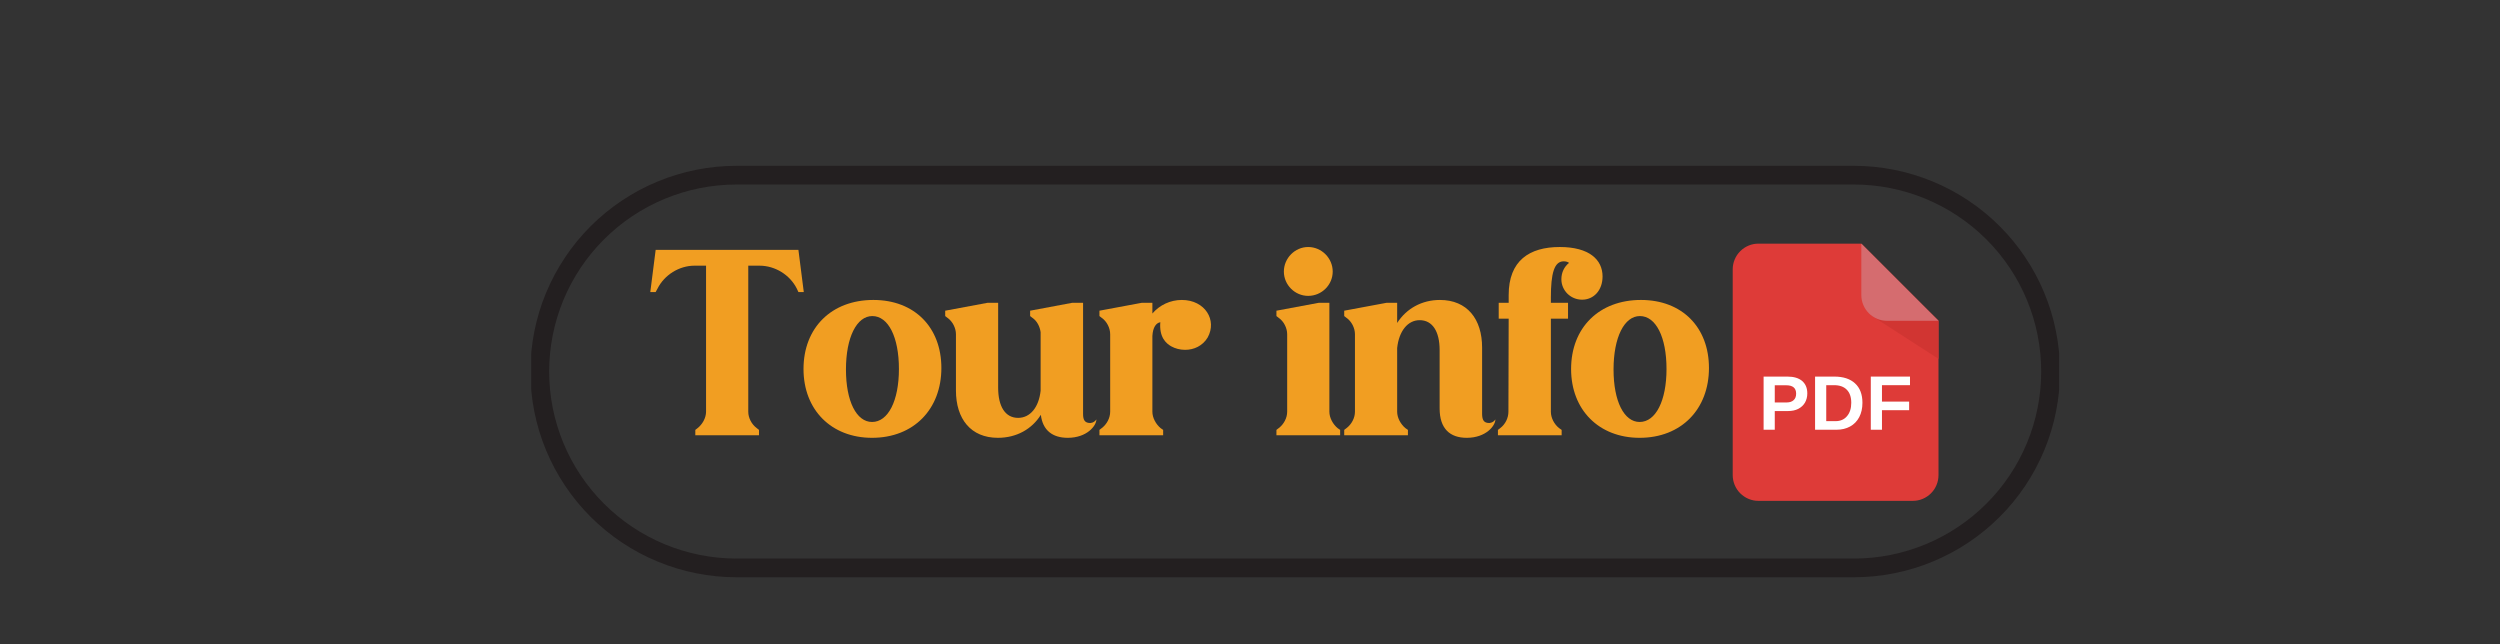 <svg xmlns="http://www.w3.org/2000/svg" xmlns:xlink="http://www.w3.org/1999/xlink" width="485" zoomAndPan="magnify" viewBox="0 0 363.75 93.75" height="125" preserveAspectRatio="xMidYMid meet" version="1.0"><rect x="0" y="0" width="363.75" height="93.75" fill="#333333" stroke="none"/><defs><g/><clipPath id="fee6fa01bc"><path d="M 77.293 24.113 L 299.605 24.113 L 299.605 83.996 L 77.293 83.996 Z M 77.293 24.113 " clip-rule="nonzero"/></clipPath><clipPath id="4214cb79c4"><path d="M 252.109 35.449 L 282.051 35.449 L 282.051 72.875 L 252.109 72.875 Z M 252.109 35.449 " clip-rule="nonzero"/></clipPath><clipPath id="09c733fb8a"><path d="M 272 42 L 282.051 42 L 282.051 53 L 272 53 Z M 272 42 " clip-rule="nonzero"/></clipPath><clipPath id="3a022cf7d1"><path d="M 270 35.449 L 282.051 35.449 L 282.051 47 L 270 47 Z M 270 35.449 " clip-rule="nonzero"/></clipPath></defs><g clip-path="url(#fee6fa01bc)"><path fill="#231f20" d="M 269.734 83.992 L 107.16 83.992 C 106.18 83.992 105.199 83.941 104.223 83.848 C 103.246 83.75 102.273 83.605 101.309 83.414 C 100.348 83.223 99.395 82.984 98.457 82.699 C 97.516 82.414 96.59 82.086 95.684 81.707 C 94.777 81.332 93.891 80.914 93.023 80.453 C 92.156 79.988 91.316 79.488 90.5 78.941 C 89.684 78.398 88.895 77.812 88.137 77.191 C 87.375 76.57 86.648 75.914 85.953 75.219 C 85.262 74.527 84.602 73.801 83.977 73.043 C 83.355 72.285 82.77 71.5 82.227 70.684 C 81.68 69.867 81.176 69.031 80.711 68.164 C 80.25 67.301 79.832 66.414 79.453 65.512 C 79.078 64.605 78.746 63.684 78.461 62.746 C 78.18 61.809 77.941 60.859 77.746 59.898 C 77.555 58.934 77.414 57.969 77.316 56.992 C 77.219 56.016 77.172 55.039 77.172 54.059 C 77.172 53.078 77.219 52.102 77.316 51.125 C 77.414 50.148 77.555 49.184 77.746 48.223 C 77.941 47.258 78.18 46.309 78.461 45.371 C 78.746 44.434 79.078 43.512 79.453 42.605 C 79.832 41.703 80.25 40.816 80.711 39.953 C 81.176 39.09 81.68 38.25 82.227 37.434 C 82.77 36.617 83.355 35.832 83.977 35.074 C 84.602 34.316 85.262 33.59 85.953 32.898 C 86.648 32.203 87.375 31.547 88.137 30.926 C 88.895 30.305 89.684 29.719 90.5 29.176 C 91.316 28.629 92.156 28.129 93.023 27.664 C 93.891 27.203 94.777 26.785 95.684 26.41 C 96.59 26.031 97.516 25.703 98.457 25.418 C 99.395 25.133 100.348 24.895 101.309 24.703 C 102.273 24.512 103.246 24.367 104.223 24.27 C 105.199 24.176 106.18 24.125 107.16 24.125 L 269.734 24.125 C 270.719 24.125 271.699 24.176 272.676 24.27 C 273.652 24.367 274.625 24.512 275.586 24.703 C 276.551 24.895 277.5 25.133 278.441 25.418 C 279.383 25.703 280.305 26.031 281.215 26.41 C 282.121 26.785 283.008 27.203 283.875 27.664 C 284.738 28.129 285.582 28.629 286.398 29.176 C 287.215 29.719 288.004 30.305 288.762 30.926 C 289.52 31.547 290.246 32.203 290.941 32.898 C 291.637 33.59 292.297 34.316 292.918 35.074 C 293.543 35.832 294.125 36.617 294.672 37.434 C 295.219 38.25 295.723 39.09 296.184 39.953 C 296.648 40.816 297.066 41.703 297.441 42.605 C 297.82 43.512 298.148 44.434 298.434 45.371 C 298.719 46.309 298.957 47.258 299.148 48.223 C 299.34 49.184 299.484 50.148 299.582 51.125 C 299.676 52.102 299.727 53.078 299.727 54.059 C 299.727 55.039 299.676 56.016 299.582 56.992 C 299.484 57.969 299.34 58.934 299.148 59.898 C 298.957 60.859 298.719 61.809 298.434 62.746 C 298.148 63.684 297.82 64.605 297.441 65.512 C 297.066 66.414 296.648 67.301 296.184 68.164 C 295.723 69.031 295.219 69.867 294.672 70.684 C 294.125 71.5 293.543 72.285 292.918 73.043 C 292.297 73.801 291.637 74.527 290.941 75.219 C 290.246 75.914 289.52 76.57 288.762 77.191 C 288.004 77.812 287.215 78.398 286.398 78.941 C 285.582 79.488 284.738 79.988 283.875 80.453 C 283.008 80.914 282.121 81.332 281.215 81.707 C 280.305 82.086 279.383 82.414 278.441 82.699 C 277.5 82.984 276.551 83.223 275.586 83.414 C 274.625 83.605 273.652 83.75 272.676 83.848 C 271.699 83.941 270.719 83.992 269.734 83.992 Z M 107.16 26.848 C 106.27 26.848 105.379 26.891 104.488 26.98 C 103.602 27.066 102.719 27.199 101.844 27.371 C 100.969 27.547 100.102 27.766 99.25 28.023 C 98.395 28.281 97.555 28.582 96.73 28.922 C 95.906 29.266 95.098 29.645 94.312 30.066 C 93.523 30.488 92.758 30.945 92.016 31.438 C 91.273 31.934 90.559 32.465 89.867 33.031 C 89.18 33.598 88.516 34.195 87.887 34.824 C 87.254 35.453 86.656 36.113 86.09 36.801 C 85.523 37.492 84.992 38.207 84.496 38.945 C 84 39.688 83.543 40.449 83.121 41.234 C 82.699 42.023 82.32 42.828 81.977 43.648 C 81.637 44.473 81.336 45.309 81.078 46.164 C 80.816 47.016 80.602 47.879 80.426 48.754 C 80.254 49.625 80.121 50.508 80.035 51.395 C 79.949 52.277 79.902 53.168 79.902 54.059 C 79.902 54.949 79.949 55.84 80.035 56.727 C 80.121 57.609 80.254 58.492 80.426 59.363 C 80.602 60.238 80.816 61.102 81.078 61.953 C 81.336 62.809 81.637 63.645 81.977 64.469 C 82.32 65.289 82.699 66.094 83.121 66.883 C 83.543 67.668 84 68.43 84.496 69.172 C 84.992 69.91 85.523 70.625 86.09 71.316 C 86.656 72.004 87.254 72.664 87.887 73.293 C 88.516 73.926 89.18 74.523 89.867 75.086 C 90.559 75.652 91.273 76.184 92.016 76.68 C 92.758 77.172 93.523 77.633 94.312 78.051 C 95.098 78.473 95.906 78.852 96.73 79.195 C 97.555 79.535 98.395 79.836 99.25 80.094 C 100.102 80.352 100.969 80.57 101.844 80.746 C 102.719 80.918 103.602 81.051 104.488 81.137 C 105.379 81.227 106.27 81.27 107.16 81.27 L 269.734 81.27 C 270.629 81.27 271.52 81.227 272.406 81.137 C 273.297 81.051 274.18 80.918 275.055 80.746 C 275.93 80.57 276.793 80.352 277.648 80.094 C 278.504 79.836 279.344 79.535 280.168 79.195 C 280.992 78.852 281.797 78.473 282.586 78.051 C 283.375 77.633 284.137 77.172 284.879 76.68 C 285.621 76.184 286.34 75.652 287.027 75.086 C 287.719 74.523 288.379 73.926 289.012 73.293 C 289.641 72.664 290.242 72.004 290.809 71.316 C 291.375 70.625 291.906 69.91 292.398 69.172 C 292.895 68.43 293.355 67.668 293.777 66.883 C 294.195 66.094 294.578 65.289 294.918 64.469 C 295.262 63.645 295.562 62.809 295.82 61.953 C 296.078 61.102 296.297 60.238 296.469 59.363 C 296.645 58.492 296.773 57.609 296.863 56.727 C 296.949 55.84 296.992 54.949 296.992 54.059 C 296.992 53.168 296.949 52.277 296.863 51.395 C 296.773 50.508 296.645 49.625 296.469 48.754 C 296.297 47.879 296.078 47.016 295.82 46.164 C 295.562 45.309 295.262 44.473 294.918 43.648 C 294.578 42.828 294.195 42.023 293.777 41.238 C 293.355 40.449 292.895 39.688 292.398 38.945 C 291.906 38.207 291.375 37.492 290.809 36.801 C 290.242 36.113 289.641 35.453 289.012 34.824 C 288.379 34.195 287.719 33.598 287.027 33.031 C 286.34 32.465 285.621 31.934 284.879 31.441 C 284.137 30.945 283.375 30.488 282.586 30.066 C 281.797 29.645 280.992 29.266 280.168 28.922 C 279.344 28.582 278.504 28.281 277.648 28.023 C 276.793 27.766 275.93 27.547 275.055 27.371 C 274.18 27.199 273.297 27.066 272.406 26.98 C 271.52 26.891 270.629 26.848 269.734 26.848 Z M 107.16 26.848 " fill-opacity="1" fill-rule="nonzero"/></g><g fill="#f19e22" fill-opacity="1"><g transform="translate(95.102, 63.331)"><g><path d="M 15 -1.043 C 14.254 -1.602 13.77 -2.531 13.77 -3.426 L 13.77 -24.676 L 15.406 -24.676 C 17.68 -24.676 19.836 -23.336 20.84 -21.324 L 21.066 -20.84 L 21.848 -20.84 L 21.066 -26.98 L 0.297 -26.98 L -0.484 -20.84 L 0.297 -20.84 L 0.559 -21.324 C 1.562 -23.336 3.723 -24.676 5.953 -24.676 L 7.629 -24.676 L 7.629 -3.426 C 7.629 -2.531 7.109 -1.602 6.402 -1.043 L 6.066 -0.781 L 6.066 0 L 15.332 0 L 15.332 -0.781 Z M 15 -1.043 "/></g></g></g><g fill="#f19e22" fill-opacity="1"><g transform="translate(116.501, 63.331)"><g><path d="M 0.41 -9.641 C 0.41 -3.684 4.465 0.371 10.383 0.371 C 16.449 0.371 20.469 -3.797 20.469 -9.789 C 20.469 -15.707 16.562 -19.688 10.57 -19.688 C 4.504 -19.688 0.41 -15.668 0.41 -9.641 Z M 6.586 -9.566 C 6.586 -14.254 8.148 -17.344 10.422 -17.344 C 12.727 -17.344 14.293 -14.328 14.293 -9.641 C 14.293 -5.023 12.727 -1.934 10.383 -1.934 C 8.113 -1.934 6.586 -4.949 6.586 -9.566 Z M 6.586 -9.566 "/></g></g></g><g fill="#f19e22" fill-opacity="1"><g transform="translate(137.379, 63.331)"><g><path d="M 20.207 -3.09 L 20.207 -19.277 L 18.645 -19.277 L 12.504 -18.125 L 12.504 -17.344 L 12.84 -17.082 C 13.508 -16.637 13.918 -15.816 14.031 -15 L 14.031 -6.477 C 13.77 -4.055 12.504 -2.531 10.754 -2.531 C 8.895 -2.531 7.852 -4.168 7.852 -6.922 L 7.852 -19.277 L 6.328 -19.277 L 0.148 -18.125 L 0.148 -17.344 L 0.484 -17.082 C 1.227 -16.562 1.711 -15.594 1.711 -14.699 L 1.711 -6.512 C 1.711 -2.383 3.871 0.371 7.816 0.371 C 10.531 0.371 12.766 -0.895 14.066 -2.977 C 14.328 -0.707 15.781 0.371 17.977 0.371 C 20.766 0.371 22.145 -1.379 22.145 -2.309 C 21.809 -1.785 21.25 -1.785 21.25 -1.785 C 20.508 -1.785 20.207 -2.16 20.207 -3.09 Z M 20.207 -3.09 "/></g></g></g><g fill="#f19e22" fill-opacity="1"><g transform="translate(159.597, 63.331)"><g><path d="M 9.266 -1.043 C 8.598 -1.602 8.074 -2.531 8.074 -3.426 L 8.074 -14.441 C 8.148 -15.742 8.633 -16.34 9.23 -16.449 C 9.043 -14.254 10.086 -13.359 10.793 -12.953 C 11.387 -12.617 12.094 -12.43 12.84 -12.43 C 14.105 -12.43 15.371 -12.988 16.113 -14.215 C 17.527 -16.746 15.742 -19.688 12.355 -19.688 C 10.68 -19.688 9.117 -18.941 8.074 -17.715 L 8.074 -19.277 L 6.551 -19.277 L 0.371 -18.125 L 0.371 -17.344 L 0.707 -17.082 C 1.453 -16.562 1.934 -15.594 1.934 -14.699 L 1.934 -3.426 C 1.934 -2.531 1.453 -1.602 0.707 -1.043 L 0.371 -0.781 L 0.371 0 L 9.641 0 L 9.641 -0.781 Z M 9.266 -1.043 "/></g></g></g><g fill="#f19e22" fill-opacity="1"><g transform="translate(176.046, 63.331)"><g/></g></g><g fill="#f19e22" fill-opacity="1"><g transform="translate(185.35, 63.331)"><g><path d="M 1.453 -23.82 C 1.453 -21.883 3.051 -20.281 4.988 -20.281 C 6.961 -20.281 8.559 -21.883 8.559 -23.82 C 8.559 -25.754 6.961 -27.391 4.988 -27.391 C 3.051 -27.391 1.453 -25.754 1.453 -23.82 Z M 9.266 -1.043 C 8.598 -1.602 8.074 -2.531 8.074 -3.426 L 8.074 -19.277 L 6.551 -19.277 L 0.371 -18.125 L 0.371 -17.344 L 0.707 -17.082 C 1.453 -16.562 1.934 -15.594 1.934 -14.699 L 1.934 -3.426 C 1.934 -2.531 1.453 -1.602 0.707 -1.043 L 0.371 -0.781 L 0.371 0 L 9.641 0 L 9.641 -0.781 Z M 9.266 -1.043 "/></g></g></g><g fill="#f19e22" fill-opacity="1"><g transform="translate(195.212, 63.331)"><g><path d="M 14.254 -3.906 C 14.254 -0.969 15.742 0.371 18.199 0.371 C 20.988 0.371 22.367 -1.379 22.367 -2.309 C 22.031 -1.785 21.473 -1.785 21.473 -1.785 C 20.73 -1.785 20.434 -2.16 20.434 -3.125 L 20.434 -12.766 C 20.434 -16.895 18.273 -19.688 14.293 -19.688 C 11.648 -19.688 9.414 -18.422 8.074 -16.34 L 8.074 -19.277 L 6.551 -19.277 L 0.371 -18.125 L 0.371 -17.344 L 0.707 -17.082 C 1.453 -16.562 1.934 -15.594 1.934 -14.699 L 1.934 -3.426 C 1.934 -2.531 1.453 -1.602 0.707 -1.043 L 0.371 -0.781 L 0.371 0 L 9.641 0 L 9.641 -0.781 L 9.266 -1.043 C 8.598 -1.602 8.074 -2.531 8.074 -3.426 L 8.074 -12.691 C 8.336 -15.148 9.602 -16.746 11.352 -16.746 C 13.211 -16.746 14.254 -15.109 14.254 -12.395 Z M 14.254 -3.906 "/></g></g></g><g fill="#f19e22" fill-opacity="1"><g transform="translate(217.578, 63.331)"><g><path d="M 1.898 -3.426 C 1.898 -2.531 1.453 -1.602 0.707 -1.043 L 0.371 -0.781 L 0.371 0 L 9.641 0 L 9.641 -0.781 L 9.266 -1.043 C 8.559 -1.602 8.074 -2.531 8.074 -3.426 L 8.074 -16.969 L 10.57 -16.969 L 10.57 -19.277 L 8.074 -19.277 L 8.074 -20.023 C 8.074 -23.559 8.559 -25.309 9.938 -25.309 C 10.234 -25.309 10.531 -25.234 10.719 -25.082 C 10.012 -24.527 9.602 -23.668 9.602 -22.703 C 9.602 -21.066 10.941 -19.727 12.617 -19.727 C 14.293 -19.727 15.594 -21.066 15.594 -23.113 C 15.594 -25.566 13.621 -27.391 9.379 -27.391 C 4.949 -27.391 1.934 -25.418 1.934 -20.395 L 1.934 -19.277 L 0.484 -19.277 L 0.484 -16.969 L 1.934 -16.969 Z M 1.898 -3.426 "/></g></g></g><g fill="#f19e22" fill-opacity="1"><g transform="translate(228.185, 63.331)"><g><path d="M 0.41 -9.641 C 0.41 -3.684 4.465 0.371 10.383 0.371 C 16.449 0.371 20.469 -3.797 20.469 -9.789 C 20.469 -15.707 16.562 -19.688 10.57 -19.688 C 4.504 -19.688 0.41 -15.668 0.41 -9.641 Z M 6.586 -9.566 C 6.586 -14.254 8.148 -17.344 10.422 -17.344 C 12.727 -17.344 14.293 -14.328 14.293 -9.641 C 14.293 -5.023 12.727 -1.934 10.383 -1.934 C 8.113 -1.934 6.586 -4.949 6.586 -9.566 Z M 6.586 -9.566 "/></g></g></g><g clip-path="url(#4214cb79c4)"><path fill="#de3b38" d="M 255.855 35.449 L 270.824 35.449 L 282.051 46.676 L 282.051 69.133 C 282.051 69.629 281.957 70.105 281.766 70.562 C 281.578 71.023 281.309 71.426 280.957 71.777 C 280.605 72.129 280.199 72.398 279.742 72.59 C 279.281 72.781 278.805 72.875 278.309 72.875 L 255.855 72.875 C 255.355 72.875 254.879 72.781 254.422 72.59 C 253.965 72.398 253.559 72.129 253.207 71.777 C 252.855 71.426 252.586 71.023 252.395 70.562 C 252.207 70.105 252.109 69.629 252.109 69.133 L 252.109 39.191 C 252.109 38.695 252.207 38.219 252.395 37.758 C 252.586 37.301 252.855 36.895 253.207 36.547 C 253.559 36.195 253.965 35.922 254.422 35.734 C 254.879 35.543 255.355 35.449 255.855 35.449 Z M 255.855 35.449 " fill-opacity="1" fill-rule="nonzero"/></g><g fill="#ffffff" fill-opacity="1"><g transform="translate(255.854, 62.527)"><g><path d="M 7.109 -5.281 C 7.109 -4.781 6.992 -4.332 6.766 -3.938 C 6.535 -3.551 6.207 -3.25 5.781 -3.031 C 5.363 -2.82 4.867 -2.719 4.297 -2.719 L 2.375 -2.719 L 2.375 0 L 0.75 0 L 0.75 -7.734 L 4.219 -7.734 C 5.145 -7.734 5.859 -7.52 6.359 -7.094 C 6.859 -6.664 7.109 -6.062 7.109 -5.281 Z M 5.484 -5.25 C 5.484 -6.062 5.004 -6.469 4.047 -6.469 L 2.375 -6.469 L 2.375 -3.969 L 4.094 -3.969 C 4.531 -3.969 4.867 -4.078 5.109 -4.297 C 5.359 -4.516 5.484 -4.832 5.484 -5.25 Z M 5.484 -5.25 "/></g></g><g transform="translate(263.343, 62.527)"><g><path d="M 7.641 -3.922 C 7.641 -3.117 7.484 -2.422 7.172 -1.828 C 6.859 -1.234 6.414 -0.781 5.844 -0.469 C 5.27 -0.156 4.613 0 3.875 0 L 0.75 0 L 0.75 -7.734 L 3.547 -7.734 C 4.848 -7.734 5.852 -7.406 6.562 -6.75 C 7.281 -6.094 7.641 -5.148 7.641 -3.922 Z M 6.016 -3.922 C 6.016 -4.754 5.797 -5.391 5.359 -5.828 C 4.93 -6.266 4.316 -6.484 3.516 -6.484 L 2.375 -6.484 L 2.375 -1.25 L 3.734 -1.25 C 4.43 -1.25 4.984 -1.488 5.391 -1.969 C 5.805 -2.445 6.016 -3.098 6.016 -3.922 Z M 6.016 -3.922 "/></g></g><g transform="translate(271.451, 62.527)"><g><path d="M 2.375 -6.484 L 2.375 -4.094 L 6.328 -4.094 L 6.328 -2.844 L 2.375 -2.844 L 2.375 0 L 0.75 0 L 0.75 -7.734 L 6.453 -7.734 L 6.453 -6.484 Z M 2.375 -6.484 "/></g></g></g><g clip-path="url(#09c733fb8a)"><path fill="#d13532" d="M 282.051 52.215 L 272.359 45.965 L 277.207 42.055 L 282.051 46.676 Z M 282.051 52.215 " fill-opacity="1" fill-rule="nonzero"/></g><g clip-path="url(#3a022cf7d1)"><path fill="#d56c6f" d="M 270.824 35.449 L 270.824 42.934 C 270.824 43.43 270.918 43.906 271.109 44.367 C 271.301 44.824 271.57 45.23 271.922 45.582 C 272.27 45.93 272.676 46.203 273.133 46.391 C 273.594 46.582 274.07 46.676 274.566 46.676 L 282.051 46.676 Z M 270.824 35.449 " fill-opacity="1" fill-rule="nonzero"/></g></svg>